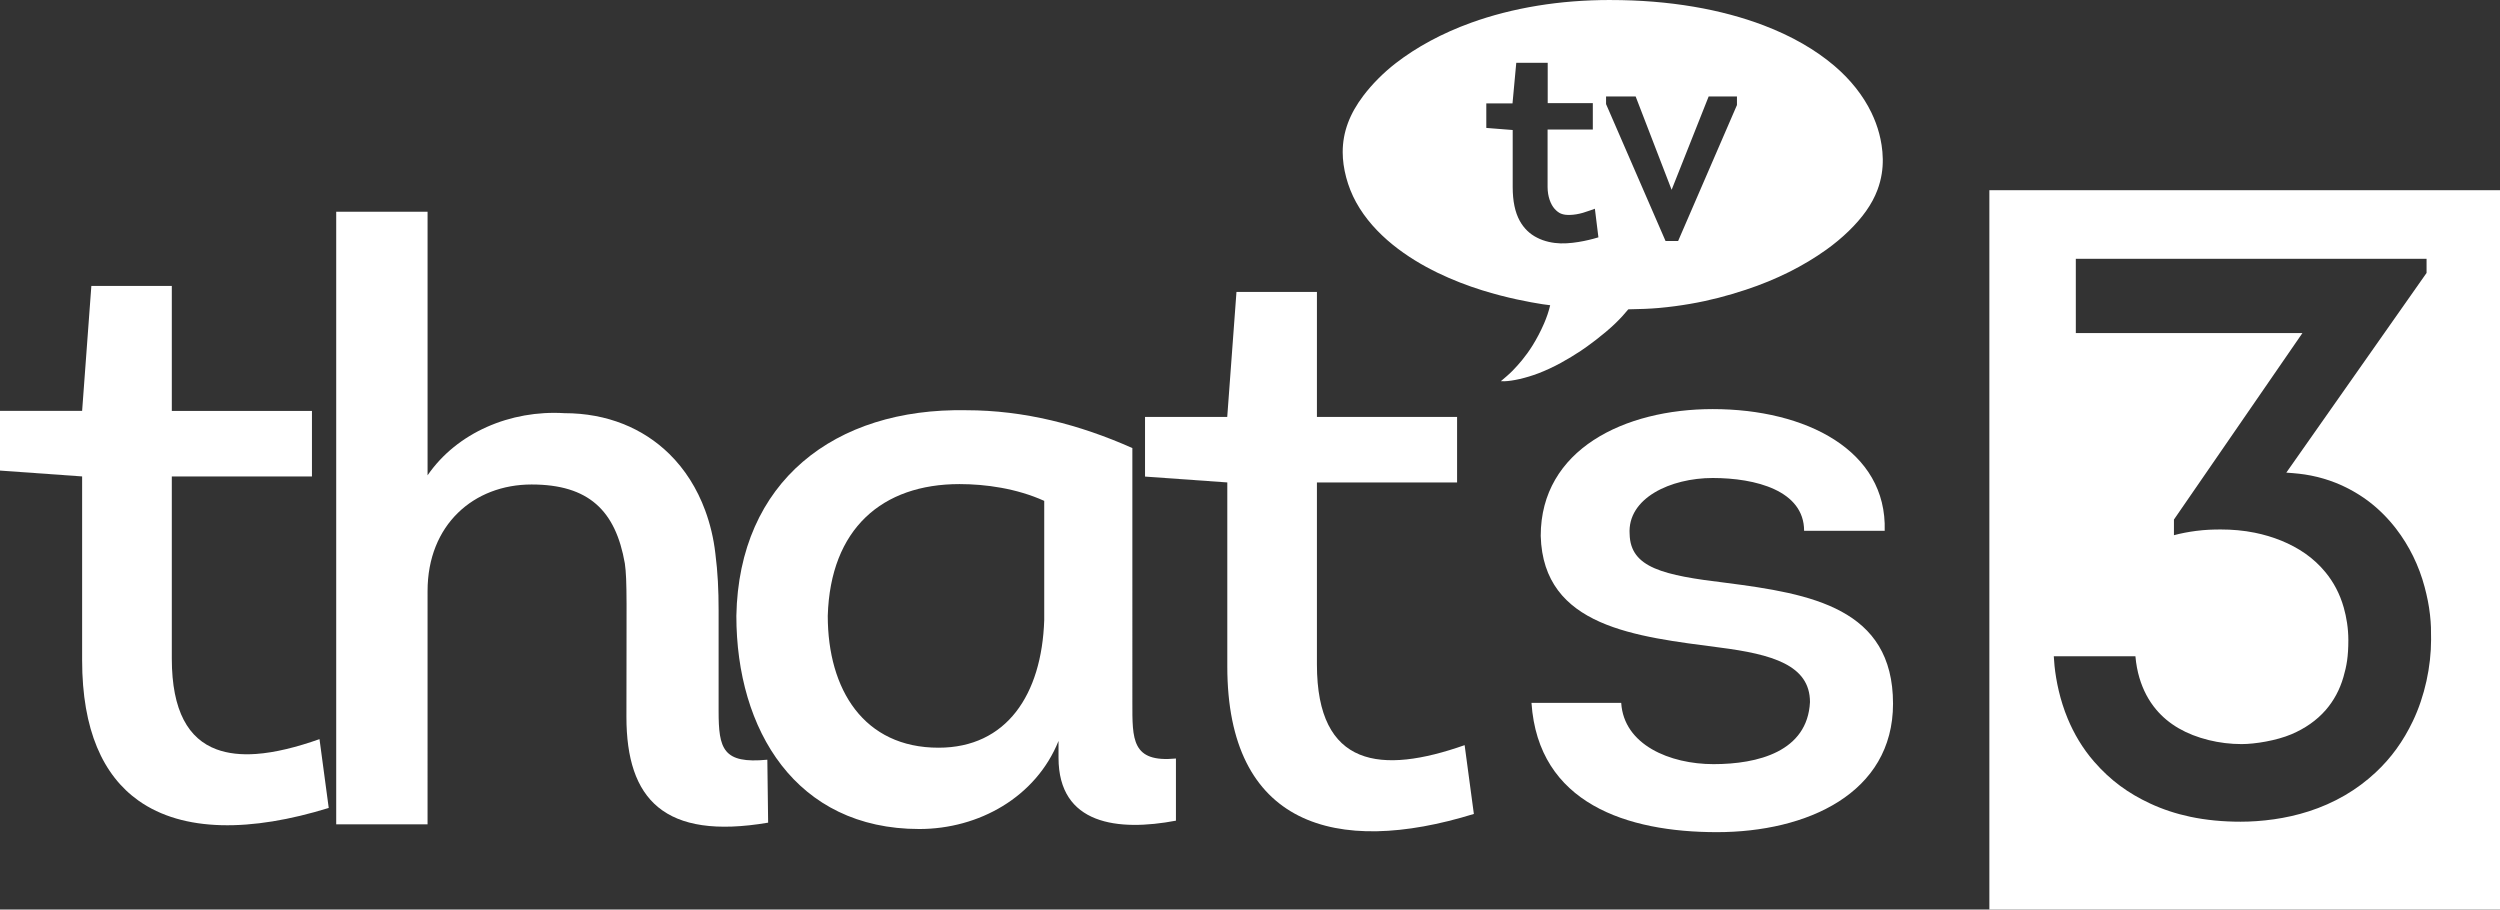 <svg height="292.25" style="" viewBox="0 0 803.27 292.25" width="803.27" xmlns="http://www.w3.org/2000/svg">
 <rect x="0" y="0" width="803.27" height="292.25" fill="#333333" stroke="none"/>
 <g style="fill:#fff">
  <path d="m517.44 0c-8.286 0-16.012.626-23.327 1.818-7.686 1.252-14.911 3.127-21.416 5.478-9.411 3.401-17.524 7.834-24.171 12.961-4.092 3.156-7.705 6.861-10.411 10.418-4.441 5.838-6.697 11.717-6.697 18.214 0 5.157 1.546 11.086 4.307 16.097 5.875 10.663 16.61 18.016 26.214 22.668 4.815 2.333 9.709 4.184 14.267 5.608 8.051 2.516 15.196 3.82 19.429 4.487.833.131 1.631.213 2.447.322-.441 1.943-1.132 3.927-1.958 5.849-1.097 2.55-2.426 5.034-3.704 7.087-1.076 1.728-2.221 3.311-3.403 4.745-.938 1.138-1.942 2.257-2.982 3.328-1.178 1.214-2.589 2.364-3.811 3.404.341.019.85.021 1.231.01 2.515-.074 6.758-.988 10.833-2.542 2.354-.898 4.869-2.069 7.215-3.351 2.264-1.237 4.453-2.579 6.428-3.886 1.982-1.312 7.234-5.087 11.139-8.864 1.635-1.582 2.98-3.068 4.11-4.464 3.578-.047 7.146-.193 9.888-.439 3.523-.316 6.723-.756 9.972-1.312 6.331-1.085 12.058-2.614 17.88-4.532 9.878-3.256 18.566-7.638 25.901-12.887 5.112-3.658 9.687-8.049 12.754-12.392 1.574-2.229 2.796-4.476 3.671-6.821 1.325-3.551 1.746-6.849 1.707-9.879-.042-3.212-.6-6.108-1.148-8.19-.608-2.31-1.46-4.59-2.54-6.817-2.627-5.415-6.64-10.521-11.899-14.994-6.008-5.109-13.641-9.539-22.697-12.982-13.486-5.128-30.123-8.139-49.226-8.139zm-30.251 20.178h10.101v12.961h14.495v8.488h-14.534v18.441c0 3.151 1.032 5.627 2.203 6.97.758.87 1.482 1.358 2.122 1.615.877.352 1.814.432 2.904.402 1.276-.034 2.692-.27 4.136-.682 1.179-.337 3.765-1.283 3.765-1.283l.066-.023 1.134 9.19-.045.014c-1.266.387-6.985 2.063-12.098 1.929-2.416-.063-5.255-.619-7.576-1.843-2.323-1.152-4.247-3.018-5.553-5.396-1.526-2.777-2.271-6.333-2.271-10.902v-18.29l-8.48-.67v-7.889h8.421zm28.851 10.826h9.509l11.557 29.981 11.895-29.981h9.097v2.748l-18.903 43.682h-4.044l-19.112-43.989z" style=""/>
  <path d="m639.2 61.121v231.12h164.07v-231.12zm27.775 22.029h112.7v4.549l-45.068 64.164c1.333.088 2.689.196 4.076.348 5.061.553 10.618 2.048 15.842 4.771 2.313 1.206 4.5 2.564 6.547 4.117 3.319 2.519 6.271 5.497 8.797 8.775 4.238 5.501 7.385 11.937 9.184 18.74.764 2.891 1.384 5.794 1.728 8.945.345 3.16.346 4.724.346 7.938 0 8.646-2.018 18.167-5.854 26.201-3.101 6.496-7.019 11.91-12.037 16.57-2.941 2.731-6.175 5.155-9.738 7.238-7.636 4.465-15.647 6.711-22.826 7.736-3.87.553-7.508.781-10.732.781-5.738 0-11.13-.518-16.166-1.58-4.6-.97-8.9-2.394-12.963-4.289-6.939-3.237-12.659-7.35-17.932-13.4-3.82-4.383-6.54-9.132-8.486-13.793-2.54-6.084-3.756-12.216-4.256-16.977-.068-.646-.157-1.775-.24-3.115h26.229c.217 2.489.652 4.808 1.291 6.951 1.181 3.961 2.993 7.341 5.381 10.178 3.998 4.747 9.64 8.016 16.912 9.809 3.382.834 6.965 1.275 10.547 1.275 4.32 0 11.183-1.124 15.977-3.15 4.357-1.841 8.151-4.47 11.039-7.795 2.56-2.947 4.502-6.486 5.691-10.607 1.023-3.546 1.576-6.535 1.576-11.873 0-3.745-.6-7.356-1.478-10.449-1.258-4.43-3.271-8.181-5.893-11.363-1.864-2.262-4.024-4.27-6.412-5.941-4.816-3.37-10.475-5.556-16.277-6.738-3.628-.739-7.331-1.041-10.898-1.041-2.527 0-4.987.075-7.973.461-2.367.306-4.82.766-7.107 1.377v-5.027l41.287-59.924h-72.812z" style=""/>
  <path d="m137.38 189.9c0-21.278 14.828-34.231 33.421-34.231 18.337 0 26.998 8.358 29.965 25.362.797 5.646.51 12.664.51 49.321 0 26.446 12.111 39.654 45.532 33.975l-.255-20.225c-14.287 1.372-15.658-3.477-15.658-15.632v-32.348c0-6.476-.255-12.155-1.052-18.343-.556-4.851-1.677-9.471-3.265-13.775-2.595-7.031-6.487-13.217-11.56-18.184-8.385-8.209-19.918-13.065-33.692-13.065-17.253-1.053-34.505 6.221-43.945 19.971v-84.685h-29.354v196.83h29.349z" style=""/>
  <path d="m335.52 199.25c-.797 23.99-12.118 40.993-33.963 40.993-23.981 0-35.59-18.631-35.59-42.367.829-28.041 17.539-42.333 42.318-42.333 8.355 0 18.337 1.372 27.235 5.392zm28.318-55.285c-16.997-7.561-34.792-12.155-53.383-12.155-42.318-.797-73.06 22.937-73.856 66.067 0 36.687 19.134 68.491 58.773 68.491 19.134 0 37.471-10.241 44.741-28.296v5.392c0 21.565 19.134 23.735 37.726 20.225v-19.971c-14.287 1.372-13.999-6.189-13.999-18.056z" style=""/>
  <path d="m492.08 225.84c2.168 32.348 30.739 41.536 59.565 41.536 28.858 0 56.6-12.41 56.6-41.281 0-30.721-26.402-35.315-53.634-38.823-20.217-2.425-30.739-4.849-30.995-15.632-.797-11.612 13.202-18.056 26.69-18.056 13.744 0 29.369 4.02 29.369 16.972h25.893c.797-25.872-25.351-39.112-55.261-39.112-28.316 0-55.26 12.952-55.26 40.739.797 29.381 30.739 32.349 57.4 35.857 16.996 2.169 29.114 5.678 29.114 17.545-.797 15.886-16.709 19.938-30.995 19.938-13.998 0-28.827-6.189-29.656-19.683z" style=""/>
  <path d="m55.204 91.863h-25.85l-2.966 40.162h-26.388v19.173l26.388 1.882v59.049c0 22.458 6.72 37.01 18.072 45.087 14.417 10.258 36.289 10.074 61.164 2.383l-2.966-22.108c-7.331 2.587-14.227 4.322-20.368 4.759-4.755.338-9.057-.111-12.758-1.493-8.905-3.326-14.33-12.176-14.33-29.17v-58.505h45.03v-21.055h-45.026z" style=""/>
  <path d="m423.14 93.793h-25.852l-2.967 40.162h-26.414v19.173l26.434 1.882v59.12c0 50.978 34.722 61.147 79.223 47.399l-2.967-22.108c-26.701 9.411-47.459 7.274-47.459-25.904v-58.505h45.034v-21.055h-45.034z" style=""/>
 </g>
</svg>
